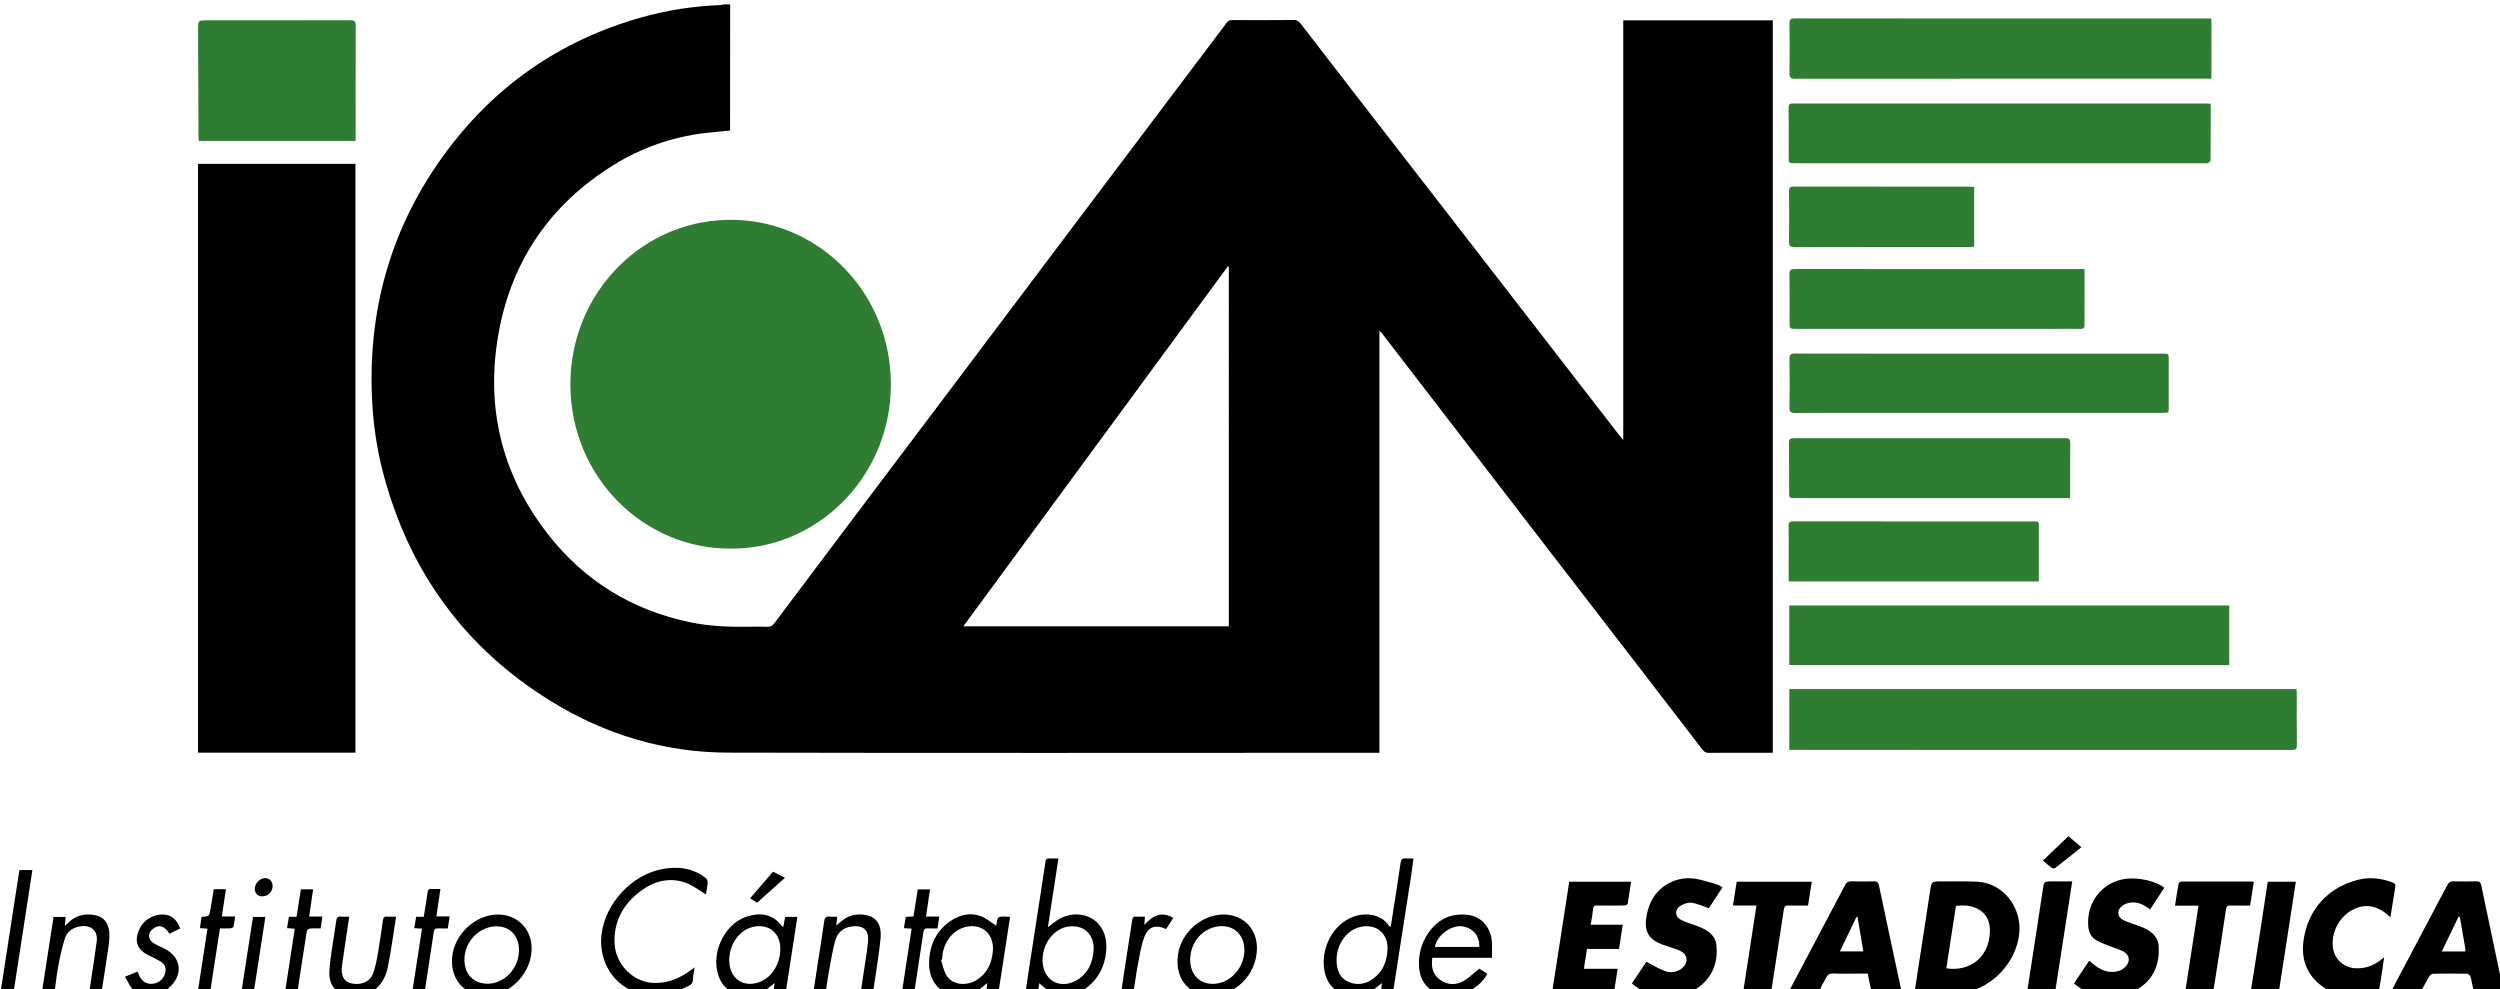 <?xml version="1.0" encoding="UTF-8" standalone="no"?>
<!-- Generator: Adobe Illustrator 16.0.3, SVG Export Plug-In . SVG Version: 6.00 Build 0)  -->

<svg
   xmlns:dc="http://purl.org/dc/elements/1.1/"
   xmlns:cc="http://creativecommons.org/ns#"
   xmlns:rdf="http://www.w3.org/1999/02/22-rdf-syntax-ns#"
   xmlns:svg="http://www.w3.org/2000/svg"
   xmlns="http://www.w3.org/2000/svg"
   xmlns:sodipodi="http://sodipodi.sourceforge.net/DTD/sodipodi-0.dtd"
   xmlns:inkscape="http://www.inkscape.org/namespaces/inkscape"
   version="1.1"
   id="Capa_1"
   x="0px"
   y="0px"
   width="123.979"
   height="49.068"
   viewBox="0 0 123.979 49.068"
   enable-background="new 0 0 841.891 1190.55"
   xml:space="preserve"
   sodipodi:docname="icane_verde_texto.svg"
   inkscape:version="0.92.4 (5da689c313, 2019-01-14)"><defs
     id="defs101" /><sodipodi:namedview
     pagecolor="#ffffff"
     bordercolor="#666666"
     borderopacity="1"
     objecttolerance="10"
     gridtolerance="10"
     guidetolerance="10"
     inkscape:pageopacity="0"
     inkscape:pageshadow="2"
     inkscape:window-width="1920"
     inkscape:window-height="1017"
     id="namedview99"
     showgrid="false"
     inkscape:zoom="5.6568543"
     inkscape:cx="12.973792"
     inkscape:cy="13.791172"
     inkscape:window-x="-8"
     inkscape:window-y="-8"
     inkscape:window-maximized="1"
     inkscape:current-layer="g96"
     fit-margin-top="0"
     fit-margin-left="0"
     fit-margin-right="0"
     fit-margin-bottom="0" /><g
     id="g96"
     transform="matrix(0.185,0,0,0.19,-15.791,-88.47)"><path
       d="m 281.08,466.79 c 0,2.478 0,4.956 -10e-4,7.433 -0.005,8.08 -0.012,16.159 -0.018,24.238 0,0.431 0,0.86 0,1.253 -2.336,0.22 -4.557,0.381 -6.764,0.644 -8.748,1.038 -16.938,3.803 -24.468,8.347 -16.66,10.053 -27.219,24.628 -30.792,43.744 -3.615,19.341 0.77,37.021 13.097,52.487 9.83,12.33 22.649,19.912 38.074,23.078 5.259,1.078 10.602,1.285 15.957,1.197 1.641,-0.025 3.281,-0.043 4.919,0.012 0.805,0.027 1.323,-0.24 1.815,-0.879 7.431,-9.654 14.88,-19.295 22.335,-28.932 8.263,-10.68 16.539,-21.349 24.802,-32.03 10.632,-13.742 21.252,-27.494 31.887,-41.235 12.126,-15.671 24.261,-31.333 36.392,-46.999 1.932,-2.494 3.882,-4.976 5.786,-7.49 0.426,-0.563 0.863,-0.792 1.583,-0.788 5.479,0.027 10.959,0.021 16.438,-0.02 0.804,-0.006 1.328,0.244 1.816,0.862 5.076,6.425 10.169,12.838 15.268,19.246 8.905,11.193 17.819,22.379 26.726,33.572 7.86,9.88 15.715,19.767 23.572,29.649 6.737,8.476 13.477,16.949 20.216,25.423 0.17,0.213 0.359,0.408 0.772,0.875 0,-36.698 0,-73.088 0,-109.543 13.448,0 26.714,0 40.084,0 0,63.666 0,127.35 0,191.182 -0.428,0 -0.854,0.002 -1.278,0 -5.279,0 -10.561,-0.018 -15.84,0.014 -0.748,0.004 -1.23,-0.193 -1.705,-0.799 -6.175,-7.852 -12.377,-15.68 -18.575,-23.512 -7.488,-9.461 -14.983,-18.914 -22.471,-28.377 -7.956,-10.059 -15.904,-20.122 -23.856,-30.185 -7.035,-8.901 -14.068,-17.807 -21.106,-26.708 -0.119,-0.148 -0.28,-0.264 -0.622,-0.578 0,36.812 0,73.403 0,110.145 -0.666,0 -1.172,0 -1.678,0 -57.636,0.004 -115.271,0.096 -172.908,-0.041 -17.05,-0.041 -33.018,-4.705 -47.622,-13.504 -22.777,-13.723 -37.731,-33.49 -44.77,-59.168 -1.913,-6.98 -2.9,-14.112 -3.134,-21.354 -0.734,-22.826 5.597,-43.508 19.216,-61.803 13.477,-18.104 31.266,-30.087 53.049,-36.066 6.859,-1.882 13.857,-2.945 20.974,-3.207 0.385,-0.014 0.768,-0.123 1.151,-0.188 0.559,0.005 1.119,0.005 1.679,0.005 z m 133.68,68.439 c -0.073,-0.043 -0.147,-0.086 -0.222,-0.128 -23.604,31.274 -47.207,62.55 -70.95,94.011 23.874,0 47.501,0 71.171,0 10e-4,-31.357 10e-4,-62.62 10e-4,-93.883 z"
       id="path2"
       inkscape:connector-curvature="0" /><path
       d="m 180.639,662.08 c -14.113,0 -28.141,0 -42.196,0 0,-51.232 0,-102.424 0,-153.685 14.127,0 28.109,0 42.196,0 0,51.185 0,102.38 0,153.685 z"
       id="path4"
       inkscape:connector-curvature="0" /><path
       d="m 281.181,608.826 c -23.106,0.117 -42.903,-18.527 -42.925,-42.896 -0.021,-23.979 19.651,-43.65 44.374,-42.903 22.473,0.679 41.65,19.024 41.532,43.212 -0.115,23.807 -19.654,42.761 -42.981,42.587 z"
       id="path6"
       inkscape:connector-curvature="0"
       style="fill:#2e7d32;fill-opacity:1" /><path
       d="m 565.006,661.357 c 0,-5.363 0,-10.58 0,-15.865 45.34,0 90.591,0 135.936,0 0.032,0.367 0.09,0.713 0.09,1.059 0.006,4.52 -0.022,9.037 0.024,13.557 0.011,1.018 -0.335,1.27 -1.311,1.268 -44.591,-0.02 -89.182,-0.018 -133.772,-0.018 -0.278,-10e-4 -0.553,-10e-4 -0.967,-10e-4 z"
       id="path8"
       inkscape:connector-curvature="0"
       style="fill:#2e7d32;fill-opacity:1" /><path
       d="m 564.994,639.201 c 0,-5.176 0,-10.314 0,-15.535 39.32,0 78.599,0 117.947,0 0,5.178 0,10.314 0,15.535 -39.313,0 -78.592,0 -117.947,0 z"
       id="path10"
       inkscape:connector-curvature="0"
       style="fill:#2e7d32;fill-opacity:1" /><path
       d="m 678.148,470.456 c 0,5.29 0,10.427 0,15.7 -0.49,0 -0.919,0 -1.347,0 -36.745,0 -73.491,-0.006 -110.236,0.028 -1.232,10e-4 -1.543,-0.322 -1.521,-1.532 0.074,-4.277 0.07,-8.558 0.002,-12.834 -0.021,-1.145 0.354,-1.385 1.424,-1.383 25.35,0.027 50.7,0.021 76.05,0.021 11.355,0 22.711,0 34.066,0 0.477,0 0.954,0 1.562,0 z"
       id="path12"
       inkscape:connector-curvature="0"
       style="fill:#2e7d32;fill-opacity:1" /><path
       d="m 677.965,492.708 c 0,4.991 0.012,9.863 -0.032,14.735 -0.003,0.268 -0.434,0.615 -0.742,0.771 -0.256,0.129 -0.627,0.029 -0.946,0.029 -36.554,0 -73.106,0 -109.659,0 -1.748,0 -1.75,0 -1.75,-1.735 0,-4.199 0.033,-8.398 -0.022,-12.597 -0.015,-1.032 0.338,-1.382 1.302,-1.256 0.118,0.016 0.239,0.002 0.359,0.002 36.793,-0.004 73.587,-0.009 110.38,-0.01 0.312,0 0.628,0.034 1.11,0.061 z"
       id="path14"
       inkscape:connector-curvature="0"
       style="fill:#2e7d32;fill-opacity:1" /><path
       d="m 615.886,557.938 c 16.394,0 32.786,0 49.18,0 1.647,0 1.649,0.004 1.649,1.614 10e-4,4.078 10e-4,8.157 0,12.235 0,1.609 -0.002,1.615 -1.649,1.615 -25.789,10e-4 -51.578,0 -77.367,0 -7.037,0 -14.073,-0.023 -21.11,0.022 -1.166,0.008 -1.577,-0.249 -1.55,-1.519 0.094,-4.156 0.094,-8.317 0,-12.474 -0.026,-1.27 0.384,-1.521 1.55,-1.518 16.431,0.035 32.864,0.025 49.297,0.025 z"
       id="path16"
       inkscape:connector-curvature="0"
       style="fill:#2e7d32;fill-opacity:1" /><path
       d="m 138.64,502.417 c -0.029,-0.38 -0.072,-0.691 -0.073,-1.002 -0.04,-9.313 -0.075,-18.627 -0.111,-27.941 0,-0.08 0.005,-0.16 0.005,-0.239 0.005,-2.298 0.005,-2.298 2.389,-2.298 12.796,0 25.592,0.016 38.387,-0.024 1.137,-0.003 1.483,0.277 1.477,1.449 -0.047,9.597 -0.025,19.192 -0.025,28.791 0,0.393 0,0.786 0,1.266 -14.038,-0.002 -27.973,-0.002 -42.049,-0.002 z"
       id="path18"
       inkscape:connector-curvature="0"
       style="fill:#2e7d32;fill-opacity:1" /><path
       d="m 644.153,535.862 c 0,2.811 0.004,5.397 -10e-4,7.984 -0.004,2.199 -0.048,4.398 -0.012,6.598 0.013,0.794 -0.267,1.048 -1.039,1.031 -1.879,-0.04 -3.759,-0.012 -5.639,-0.012 -23.554,0 -47.104,0 -70.657,0 -1.732,0 -1.732,-10e-4 -1.732,-1.756 0,-4.159 0.046,-8.318 -0.028,-12.477 -0.021,-1.157 0.375,-1.392 1.428,-1.389 10.757,0.03 21.514,0.02 32.271,0.02 14.596,0 29.19,0 43.786,0 0.55,10e-4 1.104,10e-4 1.623,10e-4 z"
       id="path20"
       inkscape:connector-curvature="0"
       style="fill:#2e7d32;fill-opacity:1" /><path
       d="m 640.236,595.625 c -0.598,0 -1.071,0 -1.545,0 -24.032,0 -48.063,0 -72.096,0 -1.649,0 -1.647,-10e-4 -1.649,-1.611 -0.003,-4.238 0.022,-8.478 -0.034,-12.715 -0.014,-1.023 0.341,-1.29 1.31,-1.289 24.271,0.02 48.544,0.021 72.814,-0.003 1.001,-10e-4 1.289,0.311 1.278,1.299 -0.048,4.398 -0.02,8.796 -0.022,13.195 0,0.312 -0.03,0.625 -0.056,1.124 z"
       id="path22"
       inkscape:connector-curvature="0"
       style="fill:#2e7d32;fill-opacity:1" /><path
       d="m 631.885,617.396 c -22.417,0 -44.665,0 -67.05,0 0,-1.295 0,-2.523 0,-3.75 0,-3.559 0.024,-7.115 -0.019,-10.674 -0.011,-0.904 0.194,-1.252 1.19,-1.25 21.587,0.027 43.174,0.021 64.761,0.021 0.569,0 1.13,-0.084 1.126,0.801 -0.019,4.911 -0.008,9.823 -0.008,14.852 z"
       id="path24"
       inkscape:connector-curvature="0"
       style="fill:#2e7d32;fill-opacity:1" /><path
       d="m 614.552,514.406 c 0,5.251 0,10.392 0,15.641 -0.467,0.021 -0.894,0.058 -1.318,0.058 -15.592,0.002 -31.184,-0.014 -46.776,0.03 -1.23,0.004 -1.557,-0.336 -1.536,-1.541 0.065,-4.316 0.047,-8.635 0.006,-12.953 -0.011,-0.967 0.255,-1.31 1.28,-1.308 15.752,0.03 31.504,0.021 47.256,0.023 0.315,0 0.633,0.029 1.088,0.05 z"
       id="path26"
       inkscape:connector-curvature="0"
       style="fill:#2e7d32;fill-opacity:1" /><path
       d="m 598.559,724.812 c 0.388,-2.506 0.744,-4.859 1.116,-7.211 1.007,-6.367 2.054,-12.729 3.016,-19.104 0.422,-2.801 0.347,-2.82 3.172,-2.809 3.197,0.012 6.4,-0.08 9.591,0.086 7.153,0.371 12.229,7.145 11.11,14.201 -1.077,6.805 -6.693,13.244 -14.635,14.723 -0.468,0.086 -0.954,0.105 -1.433,0.107 -3.908,0.011 -7.819,0.007 -11.937,0.007 z m 8.535,-6.432 c 6.017,0.906 11.369,-2.6 11.68,-9.359 0.121,-2.629 -0.722,-4.811 -3.146,-6.105 -1.854,-0.992 -3.863,-1.08 -5.958,-0.83 -0.866,5.476 -1.721,10.884 -2.576,16.294 z"
       id="path28"
       inkscape:connector-curvature="0" /><path
       d="m 595.053,724.845 c -2.491,0 -4.919,0.033 -7.344,-0.043 -0.283,-0.008 -0.698,-0.563 -0.796,-0.934 -0.342,-1.305 -0.57,-2.641 -0.875,-4.119 -0.807,0 -1.594,0 -2.381,0 -2.277,0 -4.56,0.061 -6.834,-0.027 -1.04,-0.039 -1.616,0.314 -2.03,1.23 -0.394,0.869 -1.013,1.641 -1.358,2.521 -0.456,1.16 -1.203,1.465 -2.396,1.406 -2.029,-0.102 -4.068,-0.027 -6.297,-0.027 0.24,-0.514 0.396,-0.896 0.594,-1.258 4.863,-8.965 9.74,-17.926 14.59,-26.898 0.41,-0.758 0.877,-1.068 1.771,-1.033 1.995,0.08 3.996,0.049 5.994,0.01 0.792,-0.014 1.155,0.156 1.348,1.057 1.925,8.984 3.921,17.955 5.889,26.932 0.075,0.339 0.076,0.697 0.125,1.183 z m -11.761,-19.861 c -0.097,-0.01 -0.191,-0.021 -0.286,-0.029 -1.469,2.969 -2.937,5.938 -4.447,8.996 2.192,0 4.176,0 6.29,0 -0.529,-3.041 -1.043,-6.004 -1.557,-8.967 z"
       id="path30"
       inkscape:connector-curvature="0" /><path
       d="m 756.595,724.845 c -2.619,0 -5.011,0.027 -7.399,-0.033 -0.274,-0.008 -0.691,-0.459 -0.781,-0.779 -0.317,-1.146 -0.47,-2.34 -0.806,-3.48 -0.097,-0.328 -0.596,-0.76 -0.917,-0.766 -3.036,-0.059 -6.074,-0.059 -9.109,-0.002 -0.365,0.008 -0.851,0.383 -1.063,0.723 -0.734,1.182 -1.357,2.434 -2.063,3.635 -0.162,0.277 -0.477,0.66 -0.728,0.666 -2.457,0.051 -4.916,0.029 -7.591,0.029 0.559,-1.068 0.999,-1.943 1.467,-2.807 4.603,-8.469 9.219,-16.934 13.799,-25.416 0.375,-0.695 0.794,-0.967 1.579,-0.947 2.077,0.051 4.156,0.063 6.232,0 0.815,-0.023 1.113,0.307 1.27,1.031 1.683,7.85 3.379,15.697 5.076,23.543 0.321,1.47 0.66,2.937 1.034,4.603 z m -11.826,-19.836 c -0.122,-0.035 -0.244,-0.068 -0.365,-0.104 -1.484,2.994 -2.97,5.986 -4.496,9.066 2.208,0 4.23,0 6.311,0 0,-0.293 0.033,-0.527 -0.006,-0.752 -0.477,-2.737 -0.962,-5.473 -1.444,-8.21 z"
       id="path32"
       inkscape:connector-curvature="0" /><path
       d="m 665.53,697.339 c -1.262,1.871 -2.524,3.746 -3.83,5.684 -1.678,-1.318 -3.426,-2.119 -5.486,-1.768 -0.609,0.105 -1.242,0.332 -1.758,0.668 -1.757,1.146 -1.684,3.039 0.215,3.916 1.508,0.697 3.146,1.111 4.7,1.711 2.435,0.941 4.525,2.398 4.664,5.213 0.205,4.199 -1.138,7.889 -4.708,10.432 -5.087,3.623 -13.356,3.209 -18.019,-0.896 1.344,-1.943 2.695,-3.9 4.061,-5.879 0.865,0.633 1.624,1.271 2.462,1.783 1.74,1.063 3.631,1.459 5.608,0.814 0.617,-0.201 1.226,-0.611 1.687,-1.076 1.362,-1.375 1.133,-3.061 -0.575,-3.963 -0.976,-0.516 -2.076,-0.785 -3.11,-1.191 -1.331,-0.523 -2.705,-0.975 -3.964,-1.639 -1.467,-0.775 -2.214,-2.1 -2.346,-3.793 -0.485,-6.246 3.765,-11.516 9.988,-12.336 3.477,-0.459 8.248,0.594 10.411,2.32 z"
       id="path34"
       inkscape:connector-curvature="0" /><path
       d="m 522.802,722.31 c 1.344,-1.945 2.693,-3.902 3.906,-5.658 1.748,0.877 3.328,1.877 5.05,2.467 1.536,0.525 3.181,0.283 4.529,-0.813 1.709,-1.389 1.542,-3.479 -0.43,-4.432 -1.209,-0.586 -2.533,-0.941 -3.821,-1.35 -4.733,-1.496 -6.524,-3.564 -4.934,-9.385 1.54,-5.629 6.998,-9.063 12.806,-8.135 1.984,0.316 3.915,0.984 5.857,1.537 0.438,0.123 0.823,0.438 1.317,0.709 -1.31,1.947 -2.549,3.795 -3.65,5.438 -1.622,-0.531 -3.11,-1.25 -4.662,-1.439 -0.989,-0.121 -2.217,0.328 -3.084,0.904 -1.476,0.98 -1.324,2.773 0.268,3.557 1.419,0.697 2.979,1.104 4.468,1.66 2.442,0.916 4.763,2.17 5.053,5.033 0.411,4.063 -0.838,7.678 -4.066,10.361 -4.848,4.032 -13.815,3.806 -18.607,-0.454 z"
       id="path36"
       inkscape:connector-curvature="0" /><path
       d="m 501.396,724.843 c 1.555,-9.803 3.076,-19.389 4.61,-29.063 5.48,0 10.932,0 16.563,0 -0.292,1.961 -0.55,3.875 -0.899,5.771 -0.036,0.197 -0.615,0.412 -0.945,0.418 -2.397,0.035 -4.797,0.037 -7.194,0.01 -0.717,-0.01 -1.075,0.145 -1.146,0.965 -0.111,1.301 -0.387,2.588 -0.62,4.059 2.897,0 5.706,0 8.593,0 -0.347,2.172 -0.665,4.17 -1.006,6.309 -2.845,0 -5.664,0 -8.583,0 -0.283,1.766 -0.545,3.402 -0.832,5.193 3.038,0 5.934,0 9.042,0 -0.318,2.061 -0.599,3.963 -0.93,5.857 -0.033,0.188 -0.375,0.461 -0.575,0.461 -5.305,0.026 -10.613,0.02 -16.078,0.02 z"
       id="path38"
       inkscape:connector-curvature="0" /><path
       d="m 726.135,705.056 c -3.231,-3.021 -6.491,-3.688 -9.873,-2.086 -3.591,1.699 -5.861,5.57 -5.587,9.523 0.223,3.197 2.698,5.617 5.896,5.844 2.55,0.182 4.802,-0.541 6.833,-2.043 0.251,-0.186 0.502,-0.371 1.043,-0.77 -0.224,1.512 -0.396,2.732 -0.587,3.951 -0.223,1.412 -0.444,2.826 -0.71,4.23 -0.051,0.268 -0.247,0.648 -0.463,0.723 -5.461,1.871 -10.736,1.932 -15.503,-1.859 -3.729,-2.965 -4.982,-7.002 -4.324,-11.543 1.175,-8.113 6.718,-13.902 14.771,-15.799 3.133,-0.736 6.154,-0.344 9.137,0.758 0.625,0.229 0.773,0.592 0.676,1.178 -0.434,2.583 -0.858,5.169 -1.309,7.893 z"
       id="path40"
       inkscape:connector-curvature="0" /><path
       d="m 671.082,724.843 c 1.216,-7.674 2.402,-15.168 3.614,-22.82 -2.111,0 -4.129,0 -6.302,0 0.328,-2.037 0.606,-3.912 0.959,-5.771 0.043,-0.225 0.477,-0.537 0.729,-0.537 6.357,-0.021 12.716,-0.008 19.072,0.006 0.108,0 0.216,0.084 0.358,0.143 -0.323,2.006 -0.646,4.004 -0.986,6.129 -1.782,0 -3.533,0.031 -5.282,-0.014 -0.792,-0.021 -1.058,0.213 -1.186,1.051 -1.064,7.004 -2.196,13.998 -3.34,20.988 -0.05,0.303 -0.402,0.785 -0.624,0.791 -2.302,0.056 -4.609,0.034 -7.012,0.034 z"
       id="path42"
       inkscape:connector-curvature="0" /><path
       d="m 556.199,701.984 c -2.193,0 -4.215,0 -6.305,0 0.346,-2.143 0.669,-4.139 1.004,-6.211 6.694,0 13.347,0 20.129,0 -0.341,2.109 -0.667,4.131 -1.003,6.217 -1.827,0 -3.544,0.039 -5.257,-0.018 -0.805,-0.025 -1.106,0.244 -1.229,1.041 -1.106,7.16 -2.253,14.314 -3.39,21.471 -0.012,0.072 -0.058,0.143 -0.12,0.291 -2.427,0 -4.885,0 -7.427,0 1.198,-7.584 2.385,-15.108 3.598,-22.791 z"
       id="path44"
       inkscape:connector-curvature="0" /><path
       d="m 363.971,722.259 c -0.163,0.895 -0.296,1.627 -0.451,2.479 -0.998,0 -2.046,0 -3.273,0 0.292,-1.932 0.568,-3.84 0.87,-5.746 1.006,-6.371 2.023,-12.74 3.032,-19.111 0.492,-3.105 0.984,-6.215 1.458,-9.324 0.094,-0.615 0.351,-0.912 1.015,-0.871 0.788,0.047 1.582,0.012 2.461,0.012 -0.945,6.002 -1.869,11.871 -2.827,17.957 0.981,-0.727 1.736,-1.363 2.565,-1.883 3.696,-2.314 8.515,-1.83 11.077,1.107 1.901,2.182 2.246,4.82 1.924,7.539 -0.415,3.506 -1.976,6.482 -4.764,8.691 -4.322,3.422 -8.945,3.137 -13.087,-0.85 z m 0.853,-6.156 c -0.042,5.188 4.369,7.91 8.961,5.479 3.157,-1.672 4.475,-4.551 4.717,-7.947 0.255,-3.592 -2.146,-6.748 -6.71,-6.168 -3.82,0.484 -6.933,4.318 -6.968,8.636 z"
       id="path46"
       inkscape:connector-curvature="0" /><path
       d="m 458.164,707.501 c 0.897,-5.592 1.823,-11.123 2.642,-16.67 0.141,-0.957 0.464,-1.227 1.339,-1.154 0.63,0.053 1.267,0.012 2.112,0.012 -0.219,1.586 -0.396,3.063 -0.627,4.529 -1.01,6.363 -2.038,12.725 -3.052,19.088 -0.574,3.613 -1.122,7.23 -1.721,10.84 -0.043,0.262 -0.39,0.646 -0.624,0.67 -0.86,0.08 -1.733,0.029 -2.722,0.029 0.098,-0.893 0.18,-1.627 0.291,-2.641 -0.46,0.361 -0.75,0.582 -1.034,0.813 -2.603,2.1 -5.532,3.016 -8.815,2.154 -3.396,-0.893 -5.187,-3.363 -5.652,-6.695 -0.771,-5.52 2.383,-11.631 7.821,-13.559 3.242,-1.148 7.453,-0.818 9.677,2.5 0.029,0.045 0.142,0.036 0.365,0.084 z m -0.862,5.889 c 0.188,-4.473 -3.547,-6.939 -7.755,-5.695 -3.684,1.09 -6.019,4.902 -5.902,8.787 0.067,2.273 0.806,4.383 3.1,5.393 2.386,1.049 4.703,0.633 6.786,-0.859 2.598,-1.86 3.615,-4.544 3.771,-7.626 z"
       id="path48"
       inkscape:connector-curvature="0" /><path
       d="m 274.612,699.103 c -1.795,-1.037 -3.49,-2.389 -5.42,-3.059 -4.391,-1.521 -8.519,-0.469 -12.183,2.223 -4.471,3.283 -7.066,7.609 -6.924,13.338 0.142,5.67 4.963,10.447 10.627,10.59 3.778,0.094 7.002,-1.283 9.979,-3.443 0.188,-0.135 0.373,-0.273 0.87,-0.641 -0.193,1.281 -0.434,2.258 -0.465,3.242 -0.043,1.313 -1.091,1.553 -1.931,1.973 -4.546,2.27 -9.23,2.98 -14.081,1.021 -6.128,-2.475 -9.417,-8.76 -8.417,-15.307 1.166,-7.629 7.829,-14.877 15.879,-16.504 4.271,-0.861 8.346,-0.445 11.96,2.225 0.32,0.236 0.57,0.822 0.543,1.227 -0.071,1.133 -0.306,2.256 -0.437,3.115 z"
       id="path50"
       inkscape:connector-curvature="0" /><path
       d="m 640.846,695.685 c -1.563,9.838 -3.088,19.449 -4.621,29.105 -2.523,0 -4.941,0 -7.513,0 0.423,-2.664 0.834,-5.242 1.24,-7.82 0.999,-6.328 2.021,-12.65 2.98,-18.982 0.347,-2.289 0.275,-2.299 2.624,-2.301 1.712,-0.002 3.421,-0.002 5.29,-0.002 z"
       id="path52"
       inkscape:connector-curvature="0" /><path
       d="m 696.187,724.773 c -2.564,0 -5.022,0 -7.533,0 0.791,-4.918 1.576,-9.746 2.342,-14.576 0.761,-4.787 1.499,-9.576 2.259,-14.434 2.52,0 4.977,0 7.532,0 -1.534,9.676 -3.058,19.285 -4.6,29.01 z"
       id="path54"
       inkscape:connector-curvature="0" /><path
       d="m 469.298,715.617 c -0.316,2.316 0.08,4.25 1.897,5.613 2.008,1.504 4.282,1.635 6.422,0.484 1.51,-0.811 2.771,-2.08 4.287,-3.258 0.563,0.354 1.363,0.854 2.16,1.352 -2.421,4.449 -8.734,6.844 -13.371,5.08 -3.666,-1.393 -5.064,-4.545 -4.979,-8.068 0.073,-2.996 1.025,-5.791 2.908,-8.197 2.68,-3.424 6.247,-4.738 10.476,-4.162 3.425,0.467 5.915,3.332 6.173,6.932 0.098,1.373 0.016,2.758 0.016,4.225 -5.52,-0.001 -10.707,-0.001 -15.989,-0.001 z m 0.696,-2.825 c 2.055,0 4.011,0 5.967,0 1.981,0 3.964,0 5.93,0 0.178,-2.889 -1.748,-5.043 -4.638,-5.389 -2.938,-0.351 -6.712,2.382 -7.259,5.389 z"
       id="path56"
       inkscape:connector-curvature="0" /><path
       d="m 352.414,707.244 c -0.088,0.199 -0.047,0.131 -0.025,0.057 0.222,-0.785 0.229,-2.035 0.706,-2.25 0.826,-0.373 1.94,-0.104 3.035,-0.104 -1.047,6.604 -2.089,13.184 -3.142,19.83 -1.079,0 -2.097,0 -3.253,0 0.083,-0.801 0.16,-1.551 0.267,-2.58 -0.552,0.443 -0.88,0.713 -1.21,0.977 -2.525,2.006 -5.361,2.762 -8.527,2.035 -3.28,-0.752 -5.733,-3.771 -5.832,-7.6 -0.131,-5.057 1.806,-9.199 6.229,-11.898 2.305,-1.406 4.91,-1.883 7.479,-1.002 1.51,0.521 2.816,1.646 4.273,2.535 z m -14.495,8.822 c -0.108,0.037 -0.217,0.074 -0.324,0.113 0.479,1.359 0.735,2.861 1.488,4.051 1.584,2.5 5.329,2.928 8.247,1.08 2.613,-1.654 3.823,-4.164 4.157,-7.176 0.536,-4.82 -3.058,-7.703 -7.544,-6.486 -3.563,0.969 -5.985,4.455 -6.024,8.418 z"
       id="path58"
       inkscape:connector-curvature="0" /><path
       d="m 295.329,707.568 c 0.172,-0.904 0.331,-1.738 0.499,-2.623 1.058,0 2.081,0 3.275,0 -1.052,6.637 -2.095,13.207 -3.146,19.832 -1.147,0 -2.204,0 -3.274,0 0.099,-0.822 0.188,-1.564 0.306,-2.553 -0.679,0.527 -1.184,0.939 -1.708,1.324 -3.446,2.545 -8.008,2.592 -11.085,0.086 -1.415,-1.152 -2.141,-2.719 -2.56,-4.471 -1.354,-5.666 2.324,-12.514 7.813,-14.26 3.595,-1.145 6.937,-0.838 9.473,2.406 0.064,0.087 0.186,0.124 0.407,0.259 z m -0.79,5.707 c -0.054,-5.041 -4.268,-6.816 -8.114,-5.486 -3.354,1.162 -5.625,4.748 -5.586,8.559 0.045,4.592 3.637,7.135 7.982,5.654 3.356,-1.143 5.725,-4.76 5.718,-8.727 z"
       id="path60"
       inkscape:connector-curvature="0" /><path
       d="m 218.891,704.333 c 6.351,0.035 10.325,5.521 8.566,11.826 -1.399,5.02 -5.998,8.949 -11.157,9.293 -6.401,0.428 -10.809,-4.514 -9.592,-10.992 1.051,-5.585 6.504,-10.158 12.183,-10.127 z m 5.591,9.301 c 0.022,-4.035 -2.868,-6.627 -6.89,-6.176 -4.406,0.494 -7.83,4.418 -7.738,8.867 0.063,3.01 1.758,5.223 4.495,5.867 5.059,1.19 10.101,-3.069 10.133,-8.558 z"
       id="path62"
       inkscape:connector-curvature="0" /><path
       d="m 413.296,704.332 c 5.641,-0.047 10.081,4.359 8.775,11.068 -1.063,5.471 -5.728,9.604 -11.239,10.039 -5.665,0.447 -10.761,-3.445 -9.693,-10.695 0.842,-5.733 6.364,-10.387 12.157,-10.412 z M 404.4,716.13 c -0.012,4.068 2.802,6.643 6.841,6.256 4.446,-0.426 7.966,-4.77 7.684,-9.271 -0.22,-3.475 -2.66,-5.834 -6.201,-5.752 -4.69,0.107 -8.31,4.033 -8.324,8.767 z"
       id="path64"
       inkscape:connector-curvature="0" /><path
       d="m 96.552,724.855 c 1.064,-6.717 2.104,-13.273 3.154,-19.895 1.058,0 2.08,0 3.247,0 -0.064,0.693 -0.129,1.373 -0.22,2.342 0.505,-0.447 0.822,-0.719 1.129,-1.002 2.021,-1.861 4.449,-2.291 7.03,-1.791 2.521,0.49 3.862,2.385 3.797,5.451 -0.04,1.859 -0.397,3.717 -0.673,5.568 -0.457,3.063 -0.963,6.123 -1.458,9.246 -1.104,0 -2.123,0 -3.292,0 0.273,-1.805 0.542,-3.553 0.805,-5.303 0.414,-2.754 0.885,-5.502 1.22,-8.266 0.356,-2.938 -1.989,-4.521 -5.227,-3.613 -1.563,0.438 -2.792,1.402 -3.284,2.9 -0.714,2.178 -1.23,4.432 -1.684,6.684 -0.439,2.184 -0.711,4.398 -1.02,6.605 -0.113,0.813 -0.44,1.188 -1.316,1.086 -0.7,-0.078 -1.419,-0.012 -2.208,-0.012 z"
       id="path66"
       inkscape:connector-curvature="0" /><path
       d="m 306.677,724.775 c -1.146,0 -2.166,0 -3.313,0 0.383,-2.443 0.749,-4.793 1.121,-7.143 0.604,-3.814 1.249,-7.623 1.794,-11.445 0.14,-0.971 0.409,-1.449 1.465,-1.314 0.664,0.084 1.349,0.016 2.032,0.016 -0.077,0.748 -0.144,1.41 -0.232,2.277 0.673,-0.531 1.187,-0.945 1.708,-1.348 1.943,-1.506 4.184,-1.766 6.479,-1.299 2.66,0.541 3.998,2.652 3.68,5.979 -0.313,3.285 -0.875,6.545 -1.344,9.813 -0.176,1.221 -0.449,2.43 -0.577,3.652 -0.067,0.652 -0.271,0.932 -0.94,0.896 -0.752,-0.037 -1.508,-0.01 -2.494,-0.01 0.243,-1.584 0.47,-3.051 0.69,-4.52 0.438,-2.912 0.959,-5.816 1.288,-8.742 0.455,-4.051 -2.313,-4.676 -5.27,-3.953 -1.965,0.482 -3.144,1.967 -3.617,3.818 -0.688,2.688 -1.154,5.436 -1.665,8.168 -0.31,1.68 -0.53,3.376 -0.805,5.155 z"
       id="path68"
       inkscape:connector-curvature="0" /><path
       d="m 191.535,704.888 c -0.734,4.439 -1.311,8.779 -2.193,13.059 -1.288,6.248 -5.952,8.361 -11.519,7.24 -2.669,-0.539 -4.32,-2.738 -4.183,-5.885 0.113,-2.609 0.609,-5.207 0.978,-7.803 0.262,-1.852 0.626,-3.688 0.873,-5.541 0.101,-0.758 0.317,-1.164 1.171,-1.084 0.748,0.068 1.507,0.014 2.303,0.014 -0.64,4.227 -1.26,8.354 -1.891,12.479 -0.401,2.627 0.274,4.25 2.015,4.793 2.646,0.826 5.405,-0.115 6.282,-2.445 0.692,-1.838 1.026,-3.828 1.379,-5.775 0.489,-2.701 0.851,-5.426 1.26,-8.139 0.096,-0.633 0.345,-1 1.09,-0.928 0.75,0.072 1.512,0.015 2.435,0.015 z"
       id="path70"
       inkscape:connector-curvature="0" /><path
       d="m 118.881,720.558 c 1.329,-0.525 2.318,-0.918 3.363,-1.33 0.168,0.398 0.295,0.725 0.442,1.041 0.747,1.604 2.072,2.346 3.764,2.111 1.738,-0.242 2.991,-1.494 3.263,-3.182 0.192,-1.193 -0.319,-2.041 -1.279,-2.594 -1.104,-0.637 -2.27,-1.16 -3.417,-1.715 -3.254,-1.57 -3.717,-4.162 -2.075,-7.156 1.336,-2.439 4.3,-3.771 7.034,-3.316 1.582,0.264 2.959,1.561 3.688,3.535 -0.947,0.463 -1.904,0.932 -2.856,1.396 -1.453,-2.07 -2.698,-2.465 -4.315,-1.387 -1.571,1.049 -1.605,2.803 -0.018,3.803 0.804,0.506 1.693,0.883 2.565,1.27 5.063,2.252 5.668,7.146 1.31,10.674 -2.948,2.387 -7.324,2.396 -9.604,-0.096 -0.749,-0.818 -1.188,-1.919 -1.865,-3.054 z"
       id="path72"
       inkscape:connector-curvature="0" /><path
       d="m 88.967,724.783 c -1.171,0 -2.271,0 -3.49,0 1.699,-10.73 3.386,-21.371 5.08,-32.063 1.163,0 2.271,0 3.486,0 -1.687,10.653 -3.37,21.287 -5.076,32.063 z"
       id="path74"
       inkscape:connector-curvature="0" /><path
       d="m 144.327,707.955 c -0.673,4.215 -1.333,8.332 -1.985,12.449 -0.187,1.18 -0.354,2.359 -0.527,3.543 -0.093,0.631 -0.358,0.99 -1.097,0.922 -0.746,-0.07 -1.504,-0.016 -2.393,-0.016 0.895,-5.672 1.767,-11.217 2.651,-16.828 -0.724,-0.051 -1.307,-0.094 -2.021,-0.145 0.139,-0.998 0.268,-1.926 0.389,-2.801 0.151,-0.082 0.217,-0.148 0.286,-0.152 1.791,-0.129 1.815,-0.123 2.139,-1.9 0.317,-1.752 0.578,-3.516 0.869,-5.305 1.137,0 2.162,0 3.28,0 -0.361,2.369 -0.715,4.676 -1.088,7.117 1.166,0 2.262,0 3.541,0 -0.145,0.99 -0.219,1.844 -0.425,2.664 -0.052,0.205 -0.525,0.412 -0.816,0.43 -0.909,0.057 -1.824,0.022 -2.803,0.022 z"
       id="path76"
       inkscape:connector-curvature="0" /><path
       d="m 199.157,724.777 c -1.131,0 -2.15,0 -3.319,0 0.888,-5.623 1.759,-11.15 2.642,-16.754 -0.715,-0.045 -1.375,-0.088 -2.079,-0.131 0.173,-1.01 0.334,-1.945 0.51,-2.971 0.662,0 1.288,0 2.041,0 0.354,-2.18 0.735,-4.279 1.019,-6.395 0.09,-0.676 0.331,-0.896 0.977,-0.865 0.751,0.035 1.506,0.008 2.469,0.008 -0.366,2.42 -0.714,4.715 -1.084,7.156 1.197,0 2.332,0 3.566,0 -0.178,1.109 -0.332,2.07 -0.502,3.131 -0.878,0 -1.714,0.049 -2.542,-0.014 -0.8,-0.061 -1.112,0.234 -1.233,1.033 -0.792,5.239 -1.628,10.466 -2.465,15.802 z"
       id="path78"
       inkscape:connector-curvature="0" /><path
       d="m 330.41,724.802 c -1.101,0 -2.089,0 -3.31,0 0.88,-5.617 1.748,-11.16 2.628,-16.779 -0.723,-0.043 -1.348,-0.08 -2.078,-0.125 0.18,-1.02 0.349,-1.975 0.522,-2.959 0.725,-0.039 1.353,-0.07 2.058,-0.107 0.38,-2.35 0.754,-4.656 1.144,-7.061 1.034,0 2.085,0 3.285,0 -0.355,2.346 -0.706,4.648 -1.075,7.082 1.237,0 2.381,0 3.558,0 -0.163,1.066 -0.306,2.014 -0.473,3.104 -0.897,0 -1.808,0.037 -2.711,-0.012 -0.719,-0.037 -0.958,0.264 -1.063,0.945 -0.801,5.266 -1.638,10.526 -2.485,15.912 z"
       id="path80"
       inkscape:connector-curvature="0" /><path
       d="m 165.057,724.779 c -1.083,0 -2.101,0 -3.321,0 0.88,-5.598 1.748,-11.115 2.632,-16.742 -0.7,-0.053 -1.354,-0.104 -2.074,-0.158 0.173,-0.996 0.334,-1.93 0.514,-2.957 0.67,0 1.296,0 2.042,0 0.395,-2.416 0.775,-4.752 1.171,-7.168 1.031,0 2.049,0 3.27,0 -0.35,2.342 -0.695,4.666 -1.06,7.1 1.229,0 2.337,0 3.541,0 -0.161,1.07 -0.305,2.031 -0.466,3.109 -0.979,0 -1.936,-0.059 -2.877,0.033 -0.308,0.029 -0.784,0.42 -0.83,0.705 -0.871,5.3 -1.689,10.609 -2.542,16.078 z"
       id="path82"
       inkscape:connector-curvature="0" /><path
       d="m 392.265,704.888 c -0.049,0.701 -0.088,1.254 -0.151,2.154 2.284,-2.512 4.706,-3.611 7.782,-1.822 -0.677,1 -1.32,1.953 -1.959,2.896 -2.858,-1.273 -4.859,-0.625 -5.936,2.359 -0.854,2.365 -1.225,4.916 -1.712,7.404 -0.404,2.066 -0.646,4.164 -1.019,6.236 -0.05,0.273 -0.427,0.666 -0.687,0.695 -0.82,0.09 -1.656,0.031 -2.673,0.031 0.208,-1.494 0.377,-2.854 0.591,-4.211 0.78,-4.945 1.584,-9.891 2.356,-14.84 0.093,-0.596 0.258,-0.957 0.954,-0.916 0.795,0.049 1.593,0.014 2.454,0.014 z"
       id="path84"
       inkscape:connector-curvature="0" /><path
       d="m 153.176,704.962 c 1.212,0 2.233,0 3.317,0 -1.053,6.639 -2.093,13.193 -3.144,19.814 -1.092,0 -2.111,0 -3.315,0 1.051,-6.628 2.093,-13.202 3.142,-19.814 z"
       id="path86"
       inkscape:connector-curvature="0" /><path
       d="m 632.999,690.246 c 2.327,-2.174 4.53,-4.234 6.81,-6.363 1.038,0.852 2.227,1.826 3.502,2.871 -2.413,1.875 -4.726,3.689 -7.071,5.461 -0.188,0.143 -0.688,0.088 -0.904,-0.066 -0.743,-0.53 -1.424,-1.146 -2.337,-1.903 z"
       id="path88"
       inkscape:connector-curvature="0" /><path
       d="m 295.794,694.73 c -2.556,2.221 -5.007,4.354 -7.5,6.52 -0.586,-0.365 -1.146,-0.717 -1.855,-1.16 2.079,-2.354 4.091,-4.635 6.127,-6.941 1.076,0.524 2.088,1.02 3.228,1.581 z"
       id="path90"
       inkscape:connector-curvature="0" /><path
       d="m 158.439,696.919 c -0.018,1.477 -1.291,2.689 -2.799,2.668 -1.236,-0.018 -2.006,-0.805 -1.979,-2.029 0.029,-1.398 1.42,-2.754 2.804,-2.729 1.173,0.02 1.988,0.883 1.974,2.09 z"
       id="path92"
       inkscape:connector-curvature="0" /></g></svg>